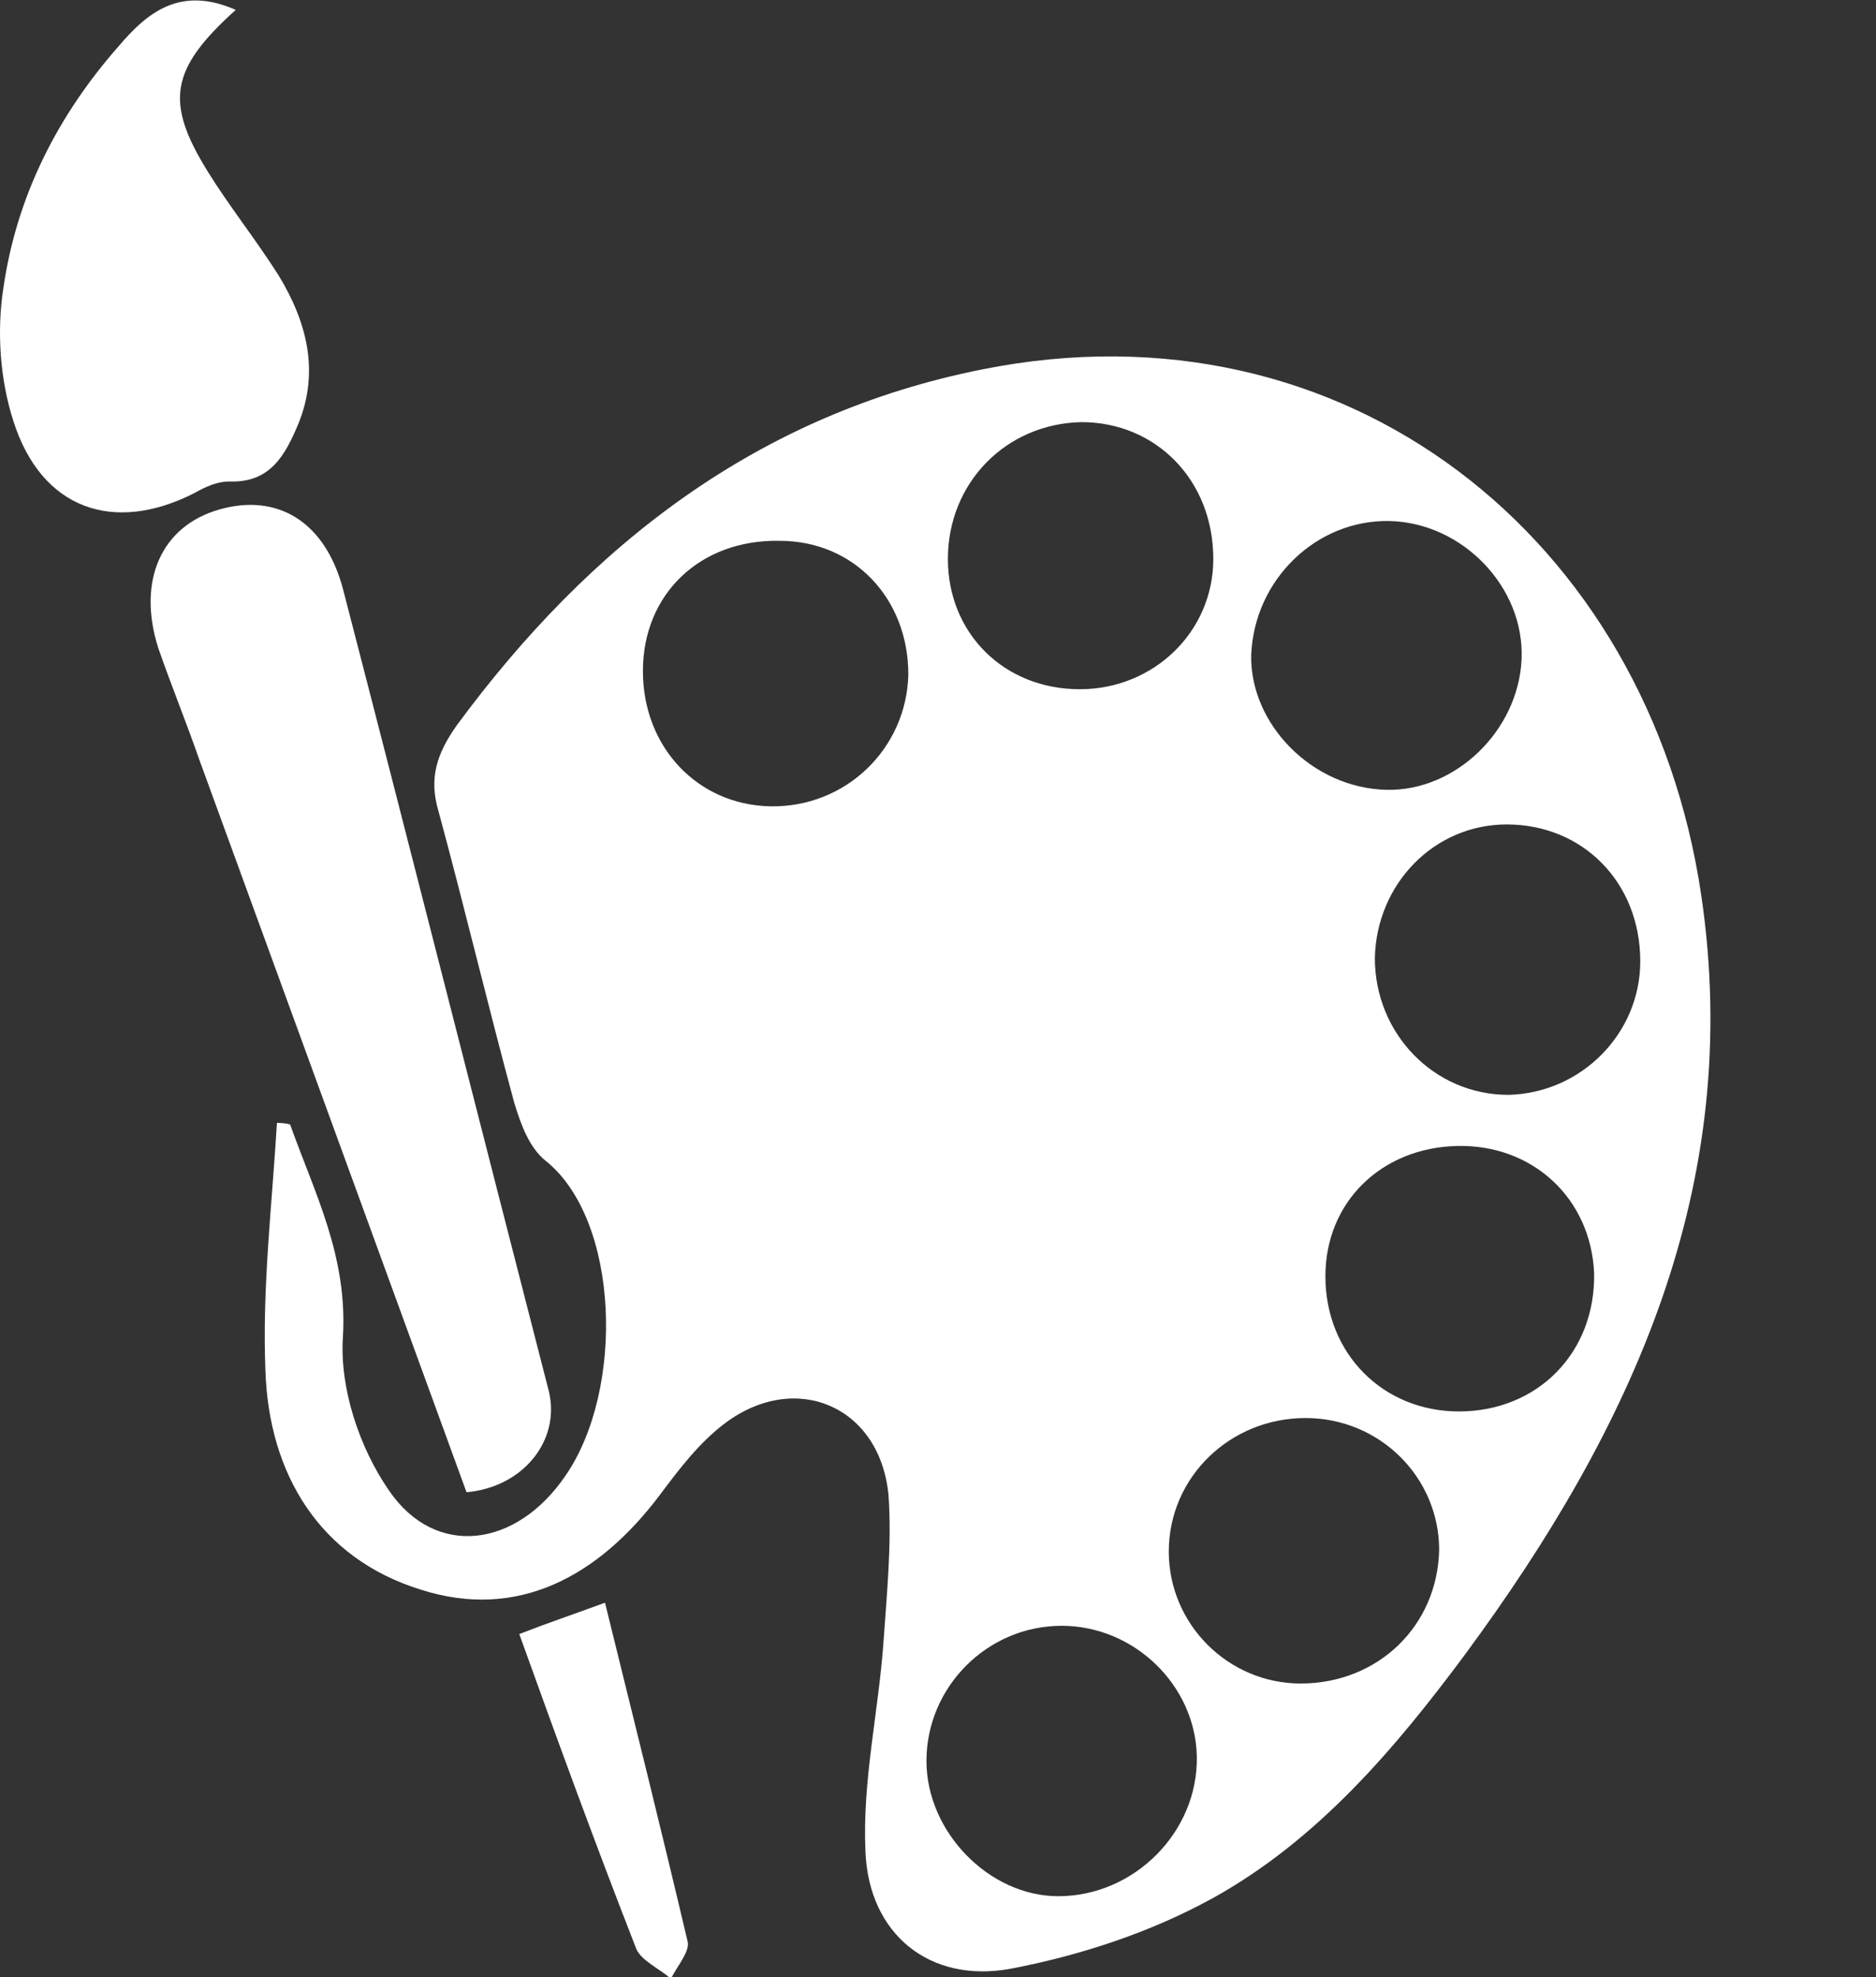 <?xml version="1.0" encoding="utf-8"?>
<!-- Generator: Adobe Illustrator 26.0.1, SVG Export Plug-In . SVG Version: 6.00 Build 0)  -->
<svg version="1.1" id="Layer_1" xmlns="http://www.w3.org/2000/svg" xmlns:xlink="http://www.w3.org/1999/xlink" x="0px" y="0px"
	 viewBox="0 0 113.8 119.9" style="enable-background:new 0 0 103.8 119.9;" xml:space="preserve">
<rect x="0" y="0" width="113.8" height="119.9" fill="#333333" stroke="none"/>
<style type="text/css">
	.st0{fill:white;}
</style>
<g>
	<path class="st0" d="M17.6,68.2c1.5,4.2,3.5,8,3.2,12.9c-0.2,3.1,1,6.7,2.8,9.3c2.8,4.1,7.7,3.5,10.7-0.9
		c3.6-5.2,3.3-15.5-1.2-19.1c-1-0.8-1.5-2.2-1.9-3.5c-1.6-5.9-3-11.8-4.6-17.7c-0.6-2-0.1-3.5,1.1-5.2C35.8,33,46,25.1,59.6,22.4
		c22-4.4,40.4,10.2,43.6,31.9c2.6,17.6-4.2,32.3-14.3,46c-4.3,5.8-9,11.3-15.3,14.8c-3.8,2.1-8.1,3.5-12.3,4.3
		c-4.9,0.9-8.6-2.1-8.8-7.1c-0.2-4.3,0.8-8.5,1.1-12.8c0.2-2.9,0.5-5.9,0.3-8.8c-0.5-5.4-5.6-7.6-9.9-4.4c-1.6,1.2-2.8,2.8-4,4.4
		c-3.7,4.9-8.6,7.6-14.5,5.7c-6.1-1.9-9.2-7-9.4-13.3c-0.2-5,0.4-10,0.7-15C16.9,68.1,17.3,68.1,17.6,68.2z M84.1,47.9
		c4.2,0.1,8-3.6,8.2-7.9c0.2-4.4-3.6-8.3-8-8.4c-4.4-0.1-8.2,3.5-8.4,8.1C75.8,43.9,79.6,47.8,84.1,47.9z M56.2,106.8
		c0,4.3,3.8,8.2,8,8.2c4.6,0,8.5-3.9,8.4-8.5c-0.1-4.3-3.8-7.9-8.2-7.9C59.9,98.6,56.2,102.3,56.2,106.8z M88.4,69.5
		c-4.6,0.1-8,3.4-8,7.9c0,4.7,3.5,8.2,8.1,8.2c4.8,0,8.3-3.6,8.2-8.4C96.5,72.7,93,69.4,88.4,69.5z M83.4,58.1
		c0,4.6,3.6,8.3,8.1,8.3c4.4-0.1,8-3.7,8-8.1c0-4.8-3.5-8.3-8.1-8.3C87,50,83.5,53.6,83.4,58.1z M79.2,86c-4.6,0-8.3,3.6-8.3,8.1
		c0,4.4,3.6,8,8,8c4.7,0,8.3-3.5,8.4-8.1C87.3,89.6,83.7,86,79.2,86z M47.3,32.8C42.5,32.7,39,36,39,40.7c0,4.6,3.3,8.1,7.7,8.2
		c4.6,0.1,8.3-3.5,8.4-8C55.1,36.3,51.8,32.8,47.3,32.8z M65.5,41.8c4.5,0,8.1-3.5,8.1-7.9c0-4.8-3.5-8.3-8-8.3
		c-4.6,0.1-8.1,3.7-8.1,8.3C57.5,38.4,60.9,41.8,65.5,41.8z"/>
	<path class="st0" d="M28.3,90.5c-5.4-14.8-10.8-29.6-16.2-44.4c-0.8-2.3-1.7-4.5-2.5-6.8c-1.3-4.1,0.2-7.4,3.7-8.4
		c3.5-1,6.4,0.7,7.5,4.8c4.2,16.2,8.3,32.4,12.5,48.7C34,87.4,31.7,90.2,28.3,90.5z"/>
	<path class="st0" d="M14.3,0.6c-4,3.6-4.3,5.6-1.7,9.8c1.3,2.1,2.9,4.1,4.3,6.3c1.7,2.8,2.5,5.8,1.2,9c-0.8,1.9-1.7,3.6-4.2,3.5
		c-0.7,0-1.4,0.3-2.1,0.7c-4.9,2.5-9.3,1-11-4.4c-0.8-2.5-1-5.4-0.6-8C1,11.9,3.5,7,7.2,2.8C8.9,0.8,10.9-0.9,14.3,0.6z"/>
	<path class="st0" d="M31.5,99.1c1.8-0.7,3.3-1.2,5.2-1.9c1.7,6.9,3.4,13.7,5,20.5c0.2,0.6-0.6,1.5-1,2.3c-0.7-0.6-1.8-1.1-2.1-1.8
		C36.1,111.8,33.8,105.5,31.5,99.1z"/>
</g>
</svg>
